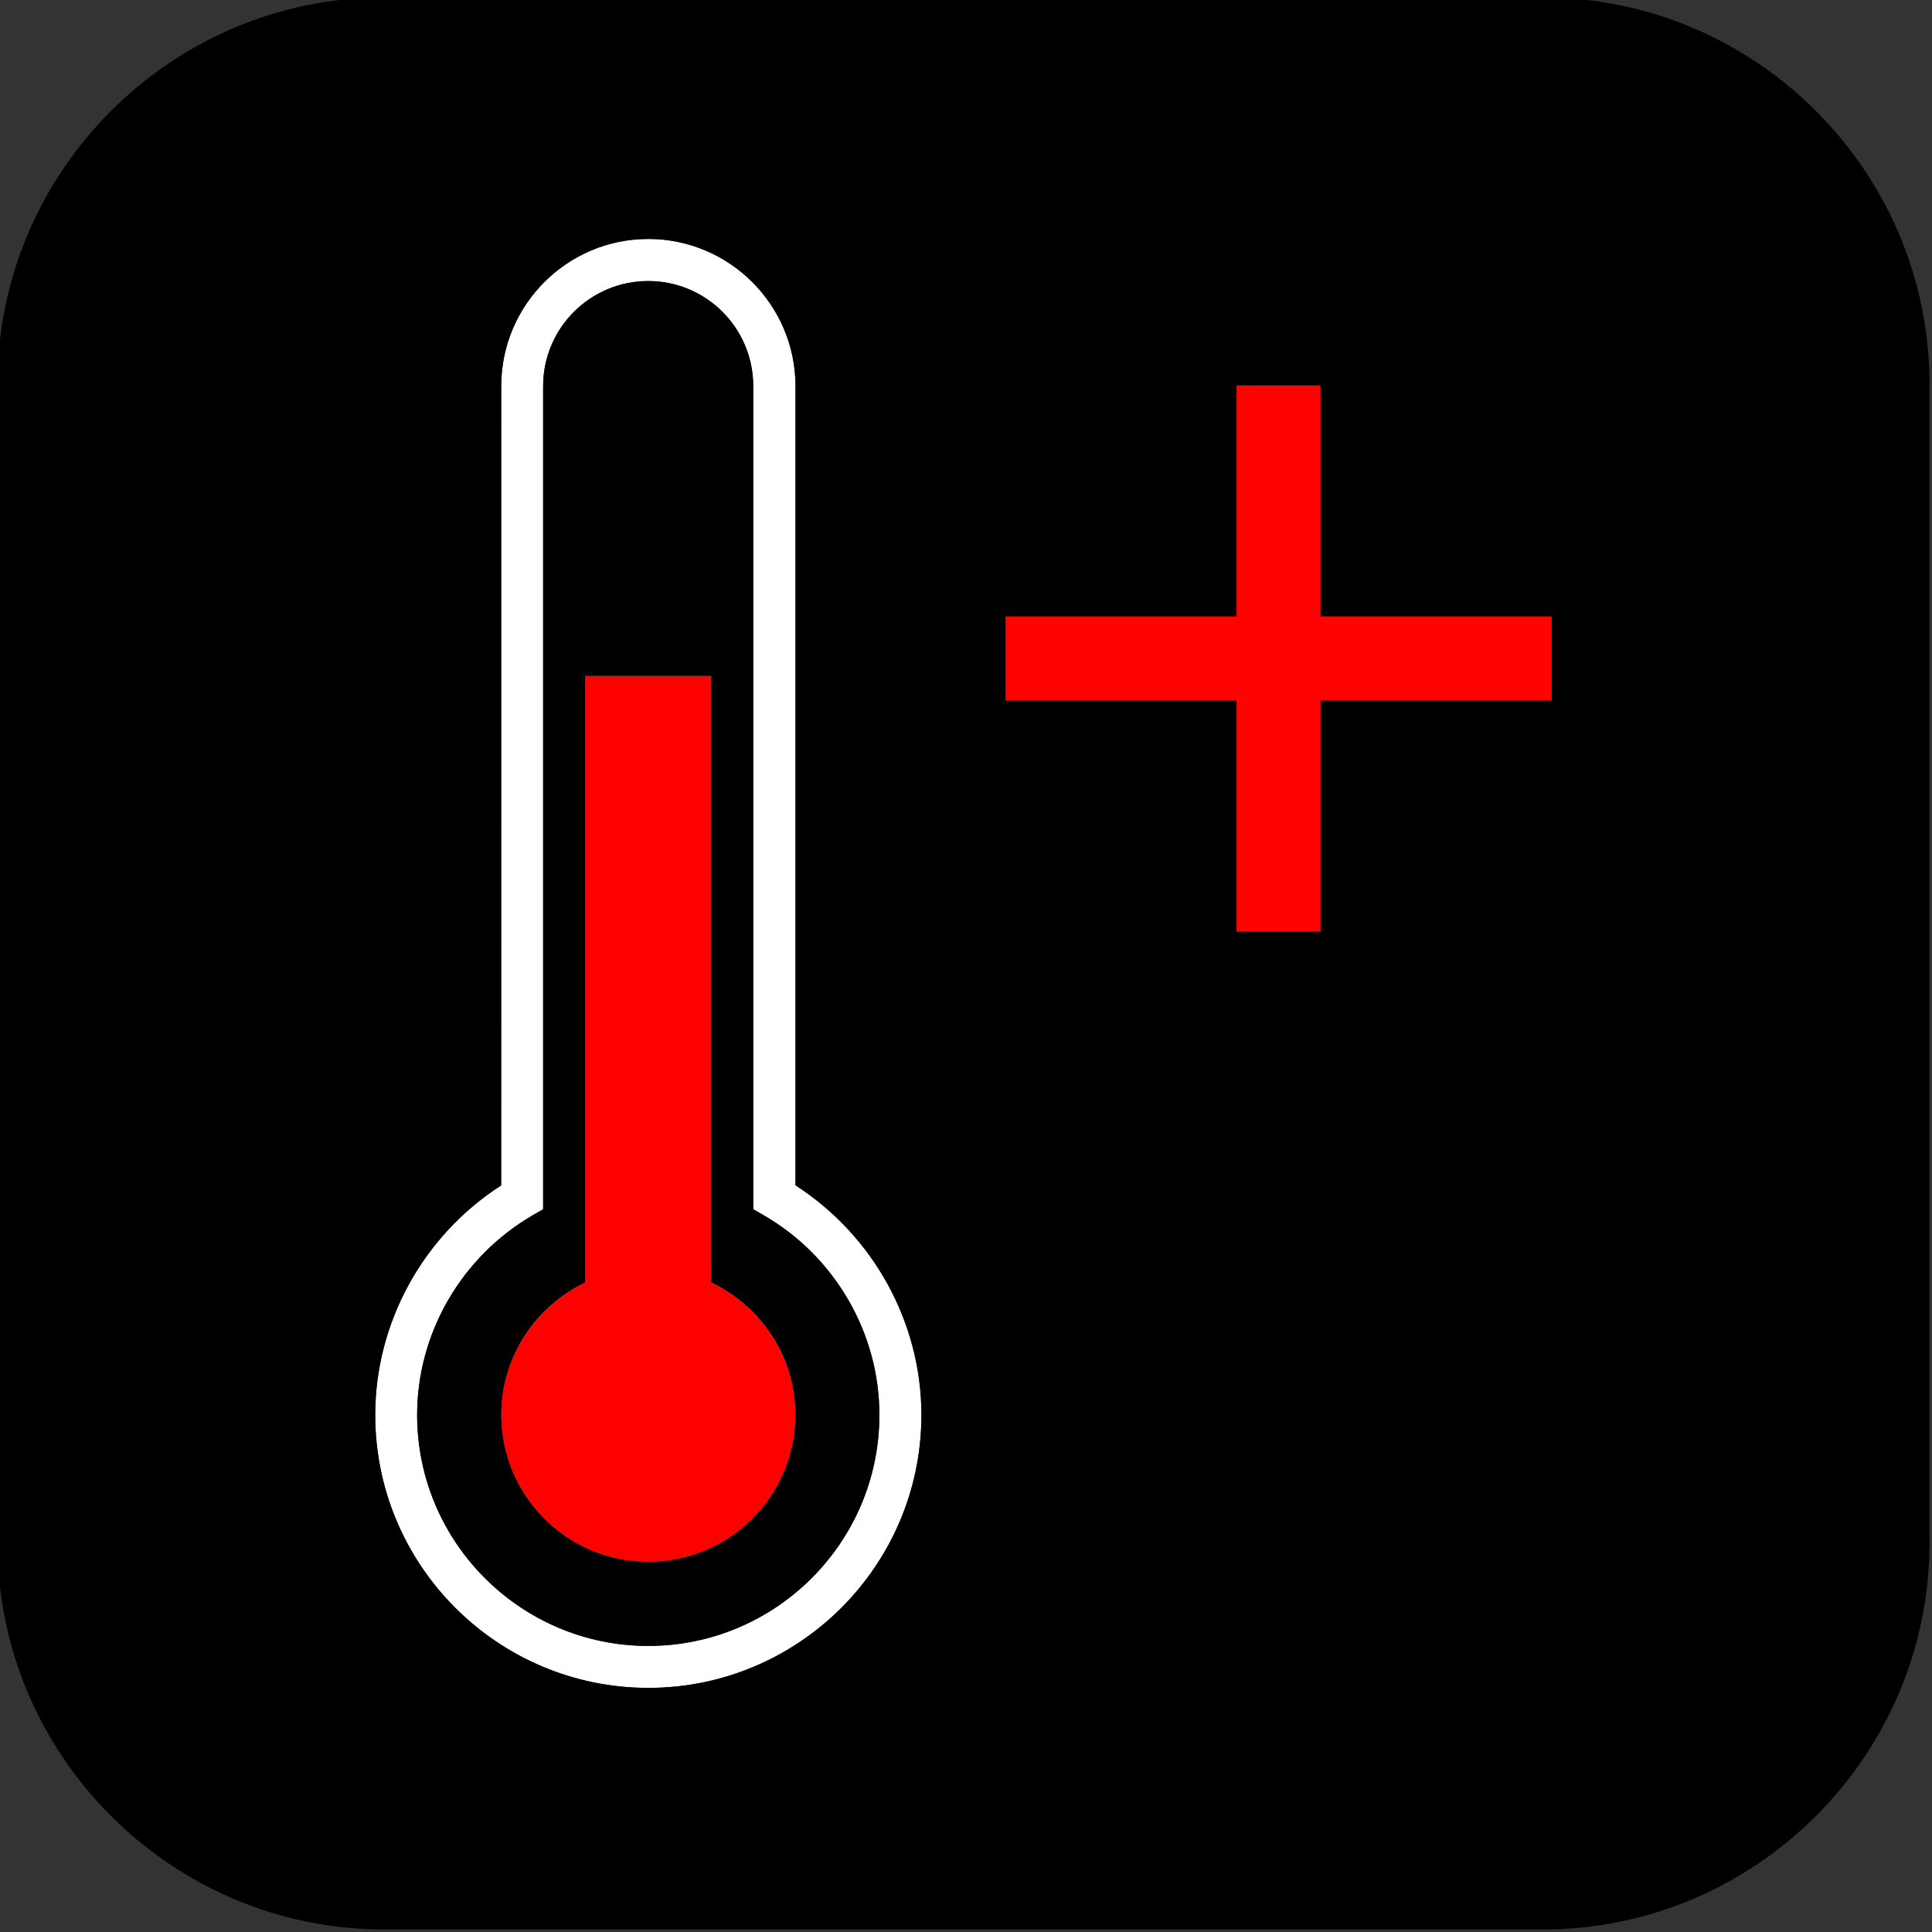 <?xml version="1.0" encoding="UTF-8" standalone="no"?>
<!-- Created with Inkscape (http://www.inkscape.org/) -->

<svg
   xmlns:dc="http://purl.org/dc/elements/1.1/"
   xmlns:cc="http://creativecommons.org/ns#"
   xmlns:rdf="http://www.w3.org/1999/02/22-rdf-syntax-ns#"
   xmlns:svg="http://www.w3.org/2000/svg"
   xmlns="http://www.w3.org/2000/svg"
   version="1.1"
   width="32"
   height="32"
   viewBox="0 0 32 32"
   id="Layer_1"
   xml:space="preserve"><rect x="0" y="0" width="32" height="32" fill="#333333" stroke="none"/><defs
     id="defs7" /><g
     id="g5393"><path
       d="M 13.175,23.437 C 13.175,24.781 12.084,25.872 10.737,25.872 9.39,25.872 8.301,24.781 8.301,23.437 8.301,22.466 8.873,21.637 9.693,21.244 V 11.197 H 11.78 V 21.243 C 12.604,21.637 13.175,22.466 13.175,23.437 z M 16.655,11.606 H 25.702 V 10.212 H 16.655 V 11.606 z M 21.872,15.432 V 6.385 H 20.481 V 15.432 H 21.872 z M 15.261,23.437 C 15.261,25.929 13.233,27.958 10.738,27.958 8.244,27.958 6.215,25.929 6.215,23.437 6.215,21.904 7.01,20.465 8.301,19.635 L 8.302,6.385 C 8.308,5.046 9.397,3.959 10.738,3.959 12.077,3.959 13.169,5.046 13.176,6.385 13.176,6.39 13.176,6.393 13.176,6.395 V 19.634 C 14.464,20.465 15.261,21.903 15.261,23.437 z M 14.566,23.437 C 14.566,22.083 13.832,20.815 12.65,20.13 L 12.476,20.03 V 6.395 C 12.476,5.436 11.697,4.656 10.737,4.656 9.776,4.656 8.996,5.436 8.996,6.395 L 8.996,6.395 V 20.03 L 8.823,20.13 C 7.643,20.817 6.909,22.082 6.909,23.437 6.909,25.546 8.628,27.263 10.737,27.263 12.849,27.263 14.566,25.546 14.566,23.437 z"
       id="path3104"
       style="fill:#ffffff" /><path
       d="M 13.175,23.437 C 13.175,24.781 12.084,25.872 10.737,25.872 9.39,25.872 8.301,24.781 8.301,23.437 8.301,22.466 8.873,21.637 9.693,21.244 L 9.693,11.197 11.78,11.197 11.78,21.243 C 12.604,21.637 13.175,22.466 13.175,23.437 z M 16.655,11.606 25.702,11.606 25.702,10.212 16.655,10.212 z M 21.872,15.432 21.872,6.385 20.481,6.385 20.481,15.432 z M 13.176,6.385 C 13.176,6.39 13.176,6.391 13.176,6.395 13.175,6.398 13.175,6.381 13.176,6.385 z"
       id="path3115"
       style="fill:#ff0000;stroke:none" /><path
       d="M 16.655,11.606 25.702,11.606 25.702,10.212 16.655,10.212 z M 21.872,15.432 21.872,6.385 20.481,6.385 20.481,15.432 z M 13.176,6.385 C 13.176,6.39 13.176,6.391 13.176,6.395 13.175,6.398 13.175,6.381 13.176,6.385 z"
       id="path3885"
       style="fill:#ff0000;fill-opacity:1;stroke:none" /><path
       d="M 20.493,13.513 20.493,11.603 18.583,11.603 16.672,11.603 16.672,10.91 16.672,10.217 18.583,10.217 20.493,10.217 20.493,8.306 20.493,6.395 21.165,6.395 21.837,6.395 21.837,8.306 21.837,10.217 23.769,10.217 25.701,10.217 25.701,10.91 25.701,11.603 23.769,11.603 21.837,11.603 21.837,13.513 21.837,15.424 21.165,15.424 20.493,15.424 20.493,13.513 z"
       id="path5333"
       style="fill:#ff0303;fill-opacity:1;fill-rule:evenodd;stroke:none" /><path
       d="M 25.558,-0.042 H 6.358 C 2.838,-0.042 -0.042,2.838 -0.042,6.358 V 25.558 C -0.042,29.078 2.838,31.958 6.358,31.958 H 25.558 C 29.079,31.958 31.958,29.078 31.958,25.558 V 6.358 C 31.958,2.838 29.078,-0.042 25.558,-0.042 z M 10.738,27.956 C 8.244,27.956 6.215,25.927 6.215,23.435 6.215,21.902 7.01,20.463 8.301,19.633 L 8.302,6.383 C 8.308,5.044 9.397,3.957 10.738,3.957 12.077,3.957 13.169,5.044 13.176,6.383 13.176,6.388 13.176,6.391 13.176,6.393 V 19.632 C 14.465,20.463 15.262,21.902 15.262,23.435 15.261,25.927 13.233,27.956 10.738,27.956 z M 25.702,11.604 H 21.872 V 15.43 H 20.481 V 11.604 H 16.655 V 10.21 H 20.481 V 6.383 H 21.872 V 10.21 H 25.702 V 11.604 z M 12.65,20.128 12.476,20.028 V 6.393 C 12.476,5.434 11.697,4.654 10.737,4.654 9.776,4.654 8.996,5.434 8.996,6.393 V 20.028 L 8.823,20.128 C 7.643,20.815 6.909,22.08 6.909,23.435 6.909,25.544 8.628,27.261 10.737,27.261 12.848,27.261 14.565,25.544 14.565,23.435 14.566,22.08 13.832,20.812 12.65,20.128 z M 10.738,25.869 C 9.391,25.869 8.302,24.778 8.302,23.434 8.302,22.463 8.874,21.634 9.694,21.241 V 11.195 H 11.781 V 21.241 C 12.603,21.635 13.175,22.464 13.175,23.434 13.175,24.778 12.084,25.869 10.738,25.869 z"
       id="path5380"
       style="fill:#000000" /></g></svg>